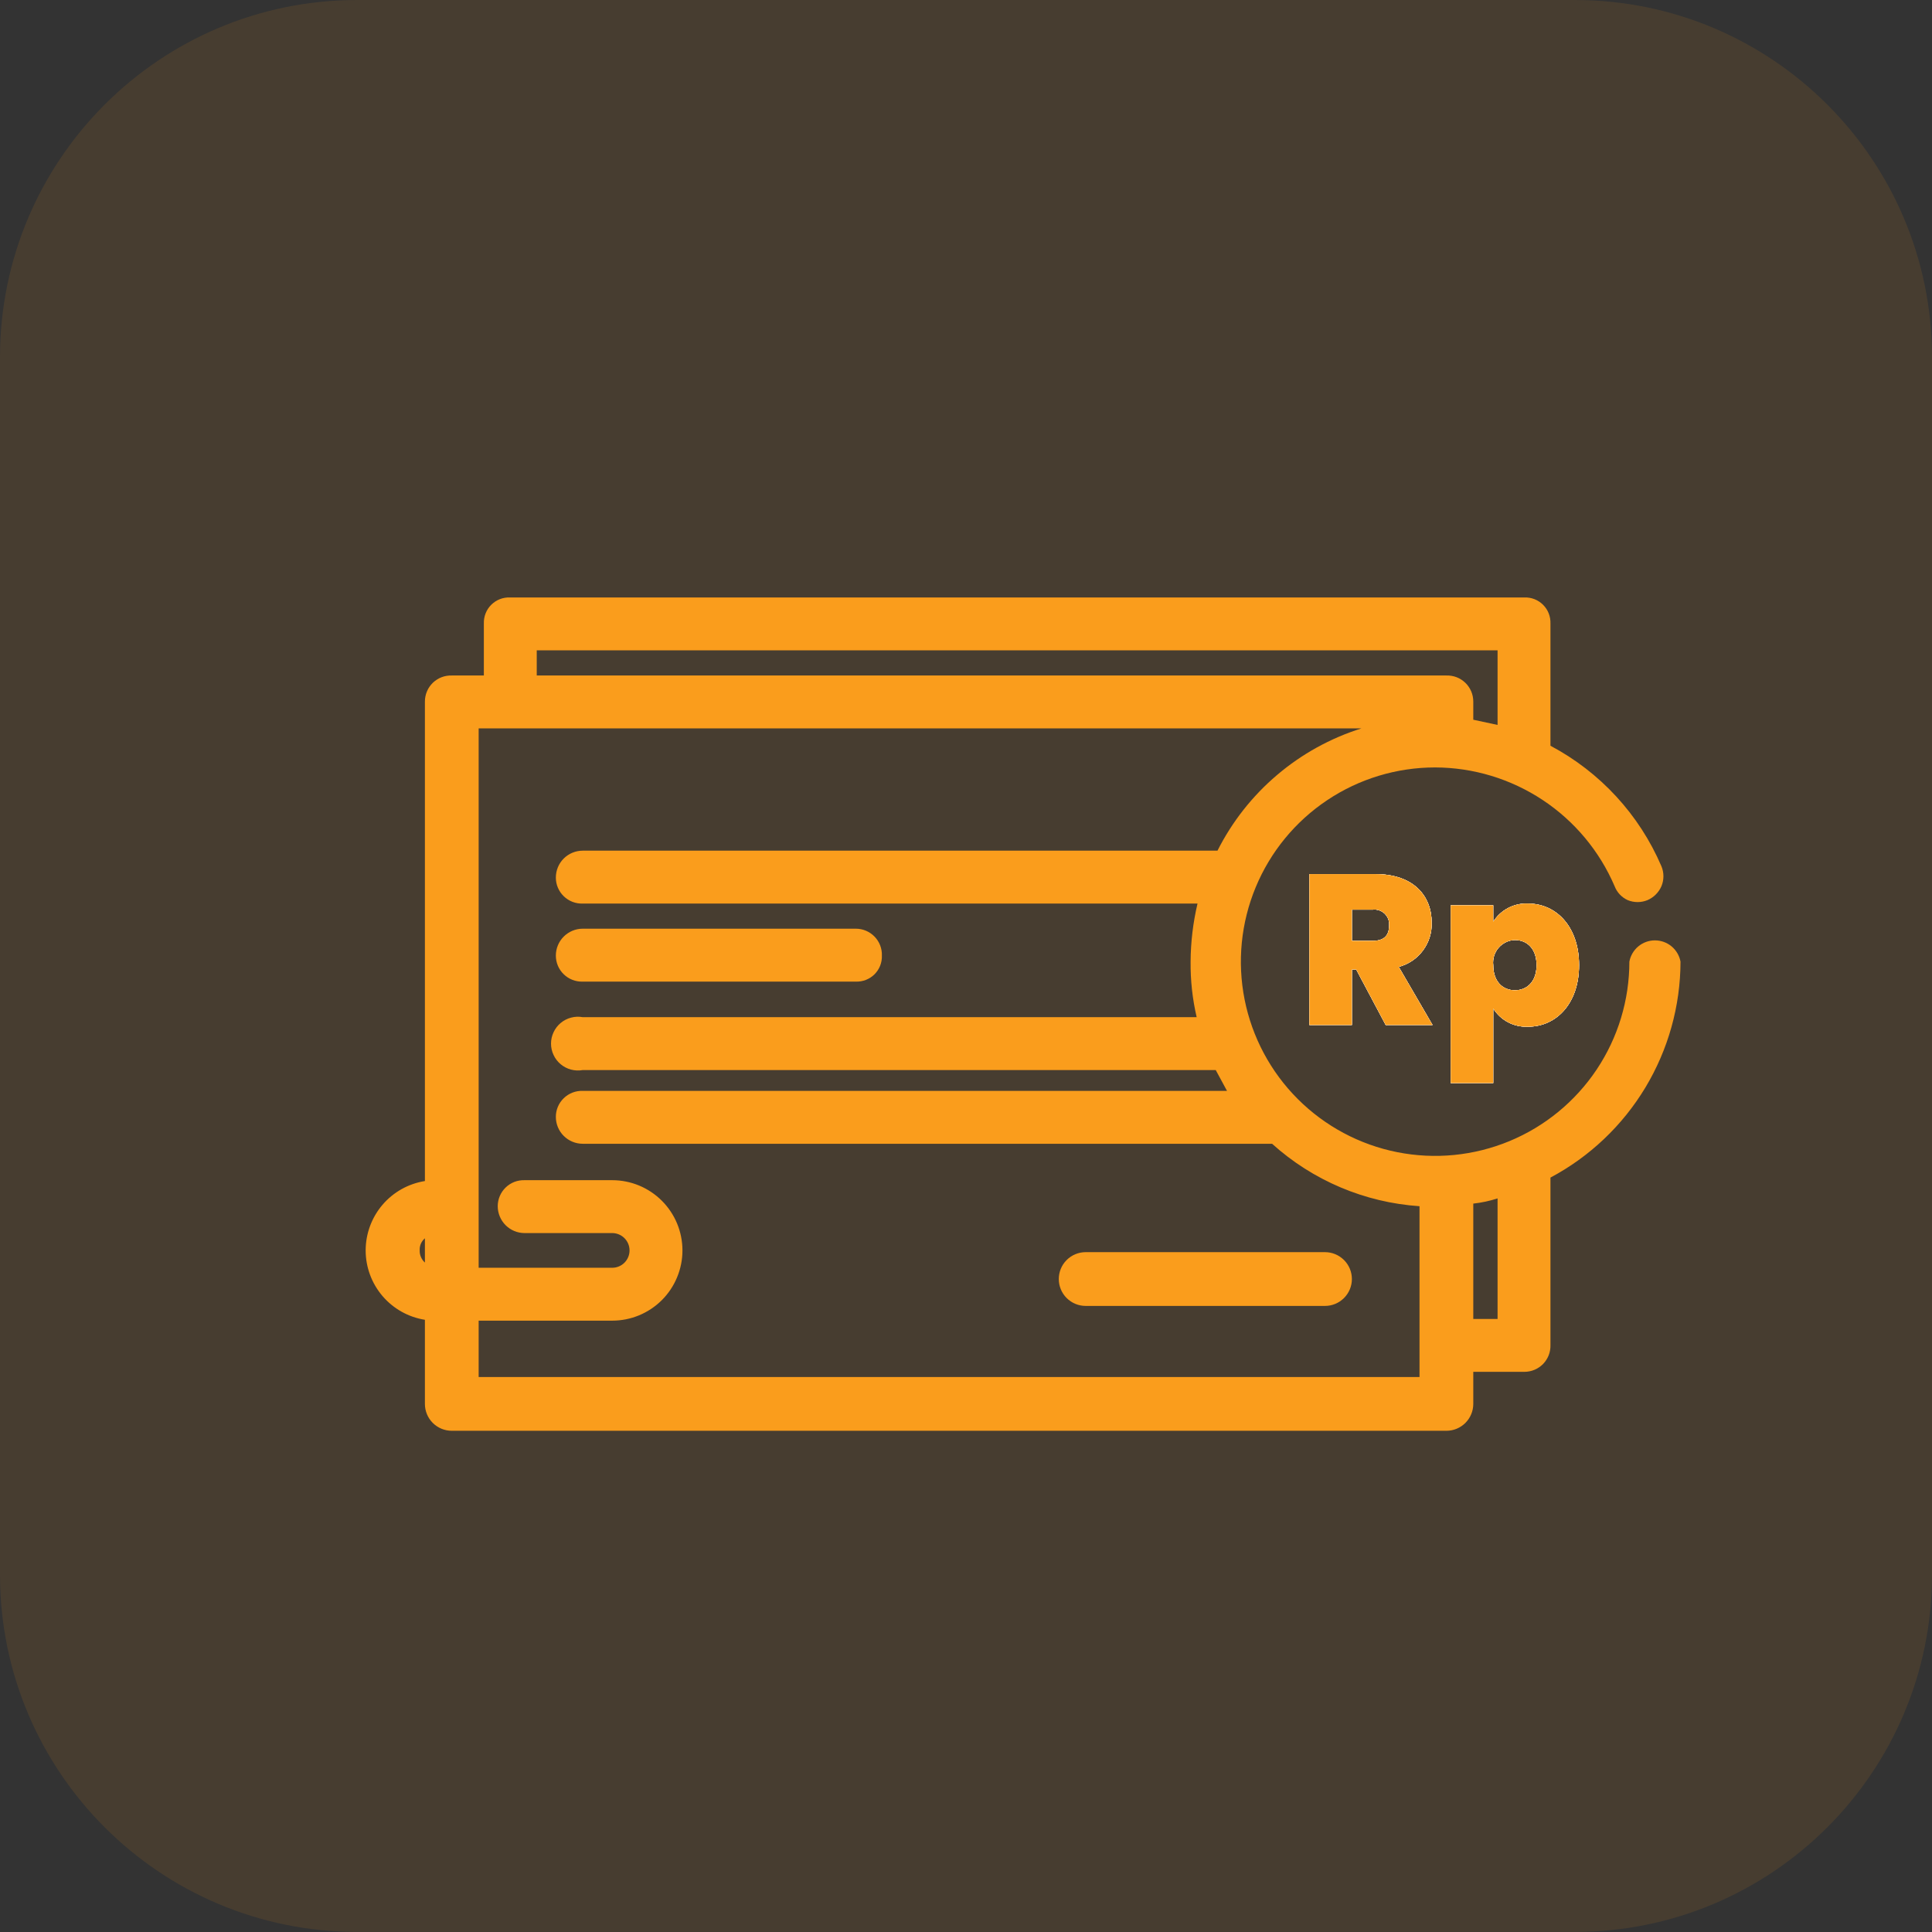 <svg width="72" height="72" viewBox="0 0 72 72" fill="none" xmlns="http://www.w3.org/2000/svg">
<rect x="0" y="0" width="72" height="72" fill="#333333" stroke="none"/>
<path opacity="0.1" d="M58.686 0H13.314C5.961 0 0 5.961 0 13.314V58.683C0 66.036 5.961 71.997 13.314 71.997H58.686C66.039 71.997 72 66.036 72 58.683V13.314C72 5.961 66.039 0 58.686 0Z" fill="#FA9D1C"/>
<path d="M21.716 36.582H31.896C32.025 36.586 32.153 36.564 32.272 36.517C32.392 36.47 32.501 36.399 32.592 36.308C32.682 36.217 32.754 36.108 32.801 35.989C32.848 35.869 32.87 35.741 32.865 35.612C32.87 35.482 32.848 35.353 32.801 35.231C32.754 35.11 32.684 34.999 32.593 34.906C32.503 34.812 32.394 34.738 32.275 34.687C32.155 34.636 32.026 34.61 31.896 34.61H21.716C21.451 34.61 21.196 34.716 21.008 34.904C20.82 35.092 20.715 35.346 20.715 35.612C20.715 35.742 20.741 35.871 20.791 35.991C20.842 36.111 20.916 36.219 21.01 36.309C21.103 36.4 21.214 36.471 21.335 36.517C21.457 36.564 21.586 36.586 21.716 36.582Z" fill="#FA9D1C"/>
<path d="M40.46 48.668H49.379C49.645 48.668 49.899 48.562 50.087 48.374C50.275 48.186 50.381 47.932 50.381 47.666C50.381 47.4 50.275 47.145 50.087 46.958C49.899 46.77 49.645 46.664 49.379 46.664H40.46C40.194 46.664 39.939 46.77 39.751 46.958C39.563 47.145 39.458 47.4 39.458 47.666C39.458 47.932 39.563 48.186 39.751 48.374C39.939 48.562 40.194 48.668 40.46 48.668Z" fill="#FA9D1C"/>
<path d="M62.628 35.838C62.587 35.616 62.469 35.414 62.295 35.269C62.121 35.124 61.901 35.045 61.675 35.045C61.448 35.045 61.229 35.124 61.055 35.269C60.881 35.414 60.763 35.616 60.722 35.838C60.722 37.27 60.297 38.67 59.502 39.86C58.706 41.05 57.576 41.978 56.253 42.526C54.93 43.074 53.475 43.217 52.071 42.938C50.666 42.659 49.377 41.969 48.364 40.957C47.352 39.945 46.663 38.655 46.383 37.251C46.104 35.846 46.247 34.391 46.795 33.068C47.343 31.745 48.271 30.615 49.461 29.82C50.652 29.024 52.051 28.6 53.483 28.6C54.908 28.604 56.301 29.026 57.49 29.813C58.678 30.599 59.611 31.717 60.172 33.027C60.26 33.256 60.434 33.442 60.657 33.544C60.775 33.593 60.901 33.618 61.029 33.618C61.156 33.618 61.282 33.593 61.4 33.544C61.632 33.443 61.816 33.258 61.917 33.027C61.966 32.909 61.991 32.783 61.991 32.655C61.991 32.528 61.966 32.401 61.917 32.284C61.092 30.358 59.632 28.773 57.781 27.792V23.235C57.785 23.107 57.763 22.979 57.716 22.859C57.669 22.739 57.598 22.631 57.507 22.54C57.416 22.449 57.307 22.377 57.188 22.33C57.068 22.283 56.94 22.261 56.811 22.266H19.002C18.873 22.261 18.745 22.283 18.625 22.33C18.506 22.377 18.397 22.449 18.306 22.54C18.215 22.631 18.144 22.739 18.097 22.859C18.05 22.979 18.028 23.107 18.032 23.235V25.174H16.837C16.706 25.17 16.577 25.192 16.456 25.238C16.334 25.285 16.224 25.356 16.13 25.446C16.037 25.537 15.962 25.645 15.912 25.765C15.861 25.885 15.835 26.014 15.835 26.144V44.014C15.219 44.112 14.659 44.426 14.254 44.9C13.85 45.374 13.627 45.977 13.627 46.6C13.627 47.223 13.85 47.825 14.254 48.299C14.659 48.773 15.219 49.087 15.835 49.185V52.32C15.835 52.585 15.94 52.84 16.128 53.028C16.316 53.216 16.571 53.321 16.837 53.321H53.903C54.169 53.321 54.423 53.216 54.611 53.028C54.799 52.84 54.905 52.585 54.905 52.32V51.124H56.811C56.941 51.124 57.07 51.098 57.19 51.047C57.31 50.996 57.418 50.922 57.509 50.829C57.599 50.735 57.67 50.624 57.717 50.503C57.763 50.382 57.785 50.252 57.781 50.122V43.885C59.241 43.108 60.463 41.949 61.317 40.532C62.17 39.115 62.624 37.493 62.628 35.838ZM25.433 46.6C25.433 45.905 25.157 45.24 24.666 44.749C24.175 44.258 23.509 43.982 22.815 43.982H19.551C19.421 43.978 19.291 44 19.17 44.046C19.049 44.093 18.938 44.164 18.845 44.254C18.751 44.345 18.677 44.453 18.626 44.573C18.575 44.693 18.549 44.822 18.549 44.952C18.549 45.217 18.655 45.472 18.843 45.66C19.031 45.848 19.285 45.953 19.551 45.953H22.815C22.986 45.953 23.151 46.021 23.272 46.143C23.393 46.264 23.461 46.428 23.461 46.6C23.461 46.771 23.393 46.935 23.272 47.057C23.151 47.178 22.986 47.246 22.815 47.246H17.838V27.145H50.736C49.583 27.508 48.514 28.098 47.593 28.881C46.671 29.663 45.916 30.623 45.372 31.702H21.716C21.451 31.702 21.196 31.808 21.008 31.995C20.82 32.183 20.715 32.438 20.715 32.704C20.714 32.834 20.741 32.963 20.791 33.082C20.842 33.202 20.916 33.31 21.01 33.401C21.103 33.491 21.214 33.562 21.335 33.609C21.457 33.656 21.586 33.678 21.716 33.673H44.628C44.461 34.383 44.374 35.109 44.37 35.838C44.363 36.534 44.439 37.229 44.596 37.907H21.716C21.572 37.88 21.424 37.886 21.282 37.924C21.14 37.961 21.008 38.029 20.895 38.123C20.782 38.217 20.692 38.335 20.63 38.468C20.567 38.601 20.535 38.745 20.535 38.892C20.535 39.039 20.567 39.184 20.63 39.317C20.692 39.45 20.782 39.567 20.895 39.661C21.008 39.755 21.14 39.824 21.282 39.861C21.424 39.898 21.572 39.904 21.716 39.878H45.307L45.727 40.654H21.716C21.586 40.649 21.457 40.671 21.335 40.718C21.214 40.765 21.103 40.835 21.01 40.926C20.916 41.016 20.842 41.125 20.791 41.244C20.741 41.364 20.714 41.493 20.715 41.623C20.715 41.889 20.82 42.144 21.008 42.331C21.196 42.519 21.451 42.625 21.716 42.625H47.407C48.926 43.995 50.861 44.814 52.901 44.952V51.318H17.838V49.217H22.815C23.159 49.217 23.499 49.15 23.817 49.018C24.134 48.886 24.423 48.694 24.666 48.451C24.909 48.208 25.102 47.919 25.233 47.601C25.365 47.284 25.433 46.943 25.433 46.6ZM55.81 27.016L54.905 26.822V26.144C54.905 26.014 54.879 25.885 54.828 25.765C54.777 25.645 54.703 25.537 54.609 25.446C54.516 25.356 54.405 25.285 54.284 25.238C54.163 25.192 54.033 25.17 53.903 25.174H20.003V24.237H55.81V27.016ZM54.905 44.855C55.212 44.821 55.515 44.756 55.81 44.661V49.153H54.905V44.855ZM15.835 46.147V47.052C15.771 46.995 15.721 46.925 15.688 46.847C15.654 46.769 15.638 46.685 15.641 46.6C15.636 46.514 15.651 46.429 15.684 46.35C15.718 46.272 15.77 46.202 15.835 46.147Z" fill="#FA9D1C"/>
<path d="M51.253 32.575C52.675 32.575 53.354 33.383 53.354 34.384C53.366 34.758 53.251 35.124 53.028 35.423C52.805 35.723 52.487 35.938 52.126 36.032L53.386 38.198H51.641L50.542 36.13H50.381V38.198H48.797V32.575H51.253ZM51.156 33.9H50.381V35.063H51.156C51.576 35.063 51.77 34.869 51.77 34.481C51.776 34.401 51.763 34.32 51.734 34.245C51.704 34.17 51.658 34.102 51.6 34.046C51.541 33.991 51.471 33.949 51.394 33.923C51.318 33.898 51.236 33.89 51.156 33.9Z" fill="white"/>
<path d="M56.941 33.673C58.007 33.673 58.847 34.546 58.847 35.968C58.847 37.39 58.007 38.262 56.941 38.262C56.685 38.273 56.43 38.216 56.203 38.097C55.976 37.978 55.785 37.8 55.648 37.584V40.363H54.065V33.738H55.648V34.352C55.785 34.135 55.976 33.958 56.203 33.839C56.43 33.719 56.685 33.662 56.941 33.673ZM56.456 35.031C56.34 35.034 56.226 35.062 56.121 35.112C56.016 35.162 55.922 35.234 55.846 35.322C55.77 35.41 55.714 35.513 55.679 35.624C55.645 35.735 55.635 35.852 55.648 35.968C55.648 36.582 56.004 36.905 56.456 36.905C56.908 36.905 57.264 36.582 57.264 35.968C57.264 35.354 56.908 35.031 56.456 35.031Z" fill="white"/>
<path d="M51.253 32.575C52.675 32.575 53.354 33.383 53.354 34.384C53.366 34.758 53.251 35.124 53.028 35.423C52.805 35.723 52.487 35.938 52.126 36.032L53.386 38.198H51.641L50.542 36.13H50.381V38.198H48.797V32.575H51.253ZM51.156 33.9H50.381V35.063H51.156C51.576 35.063 51.77 34.869 51.77 34.481C51.776 34.401 51.763 34.32 51.734 34.245C51.704 34.17 51.658 34.102 51.6 34.046C51.541 33.991 51.471 33.949 51.394 33.923C51.318 33.898 51.236 33.89 51.156 33.9Z" fill="white"/>
<path d="M56.941 33.673C58.007 33.673 58.847 34.546 58.847 35.968C58.847 37.39 58.007 38.262 56.941 38.262C56.685 38.273 56.43 38.216 56.203 38.097C55.976 37.978 55.785 37.8 55.648 37.584V40.363H54.065V33.738H55.648V34.352C55.785 34.135 55.976 33.958 56.203 33.839C56.43 33.719 56.685 33.662 56.941 33.673ZM56.456 35.031C56.34 35.034 56.226 35.062 56.121 35.112C56.016 35.162 55.922 35.234 55.846 35.322C55.77 35.41 55.714 35.513 55.679 35.624C55.645 35.735 55.635 35.852 55.648 35.968C55.648 36.582 56.004 36.905 56.456 36.905C56.908 36.905 57.264 36.582 57.264 35.968C57.264 35.354 56.908 35.031 56.456 35.031Z" fill="white"/>
<path d="M51.253 32.575C52.675 32.575 53.354 33.383 53.354 34.384C53.366 34.758 53.251 35.124 53.028 35.423C52.805 35.723 52.487 35.938 52.126 36.032L53.386 38.198H51.641L50.542 36.13H50.381V38.198H48.797V32.575H51.253ZM51.156 33.9H50.381V35.063H51.156C51.576 35.063 51.77 34.869 51.77 34.481C51.776 34.401 51.763 34.32 51.734 34.245C51.704 34.17 51.658 34.102 51.6 34.046C51.541 33.991 51.471 33.949 51.394 33.923C51.318 33.898 51.236 33.89 51.156 33.9Z" fill="white"/>
<path d="M56.941 33.673C58.007 33.673 58.847 34.546 58.847 35.968C58.847 37.39 58.007 38.262 56.941 38.262C56.685 38.273 56.43 38.216 56.203 38.097C55.976 37.978 55.785 37.8 55.648 37.584V40.363H54.065V33.738H55.648V34.352C55.785 34.135 55.976 33.958 56.203 33.839C56.43 33.719 56.685 33.662 56.941 33.673ZM56.456 35.031C56.34 35.034 56.226 35.062 56.121 35.112C56.016 35.162 55.922 35.234 55.846 35.322C55.77 35.41 55.714 35.513 55.679 35.624C55.645 35.735 55.635 35.852 55.648 35.968C55.648 36.582 56.004 36.905 56.456 36.905C56.908 36.905 57.264 36.582 57.264 35.968C57.264 35.354 56.908 35.031 56.456 35.031Z" fill="white"/>
<path d="M51.253 32.575C52.675 32.575 53.354 33.383 53.354 34.384C53.366 34.758 53.251 35.124 53.028 35.423C52.805 35.723 52.487 35.938 52.126 36.032L53.386 38.198H51.641L50.542 36.13H50.381V38.198H48.797V32.575H51.253ZM51.156 33.9H50.381V35.063H51.156C51.576 35.063 51.77 34.869 51.77 34.481C51.776 34.401 51.763 34.32 51.734 34.245C51.704 34.17 51.658 34.102 51.6 34.046C51.541 33.991 51.471 33.949 51.394 33.923C51.318 33.898 51.236 33.89 51.156 33.9Z" fill="#FA9D1C"/>
<path d="M56.941 33.673C58.007 33.673 58.847 34.546 58.847 35.968C58.847 37.39 58.007 38.262 56.941 38.262C56.685 38.273 56.43 38.216 56.203 38.097C55.976 37.978 55.785 37.8 55.648 37.584V40.363H54.065V33.738H55.648V34.352C55.785 34.135 55.976 33.958 56.203 33.839C56.43 33.719 56.685 33.662 56.941 33.673ZM56.456 35.031C56.34 35.034 56.226 35.062 56.121 35.112C56.016 35.162 55.922 35.234 55.846 35.322C55.77 35.41 55.714 35.513 55.679 35.624C55.645 35.735 55.635 35.852 55.648 35.968C55.648 36.582 56.004 36.905 56.456 36.905C56.908 36.905 57.264 36.582 57.264 35.968C57.264 35.354 56.908 35.031 56.456 35.031Z" fill="#FA9D1C"/>
</svg>
